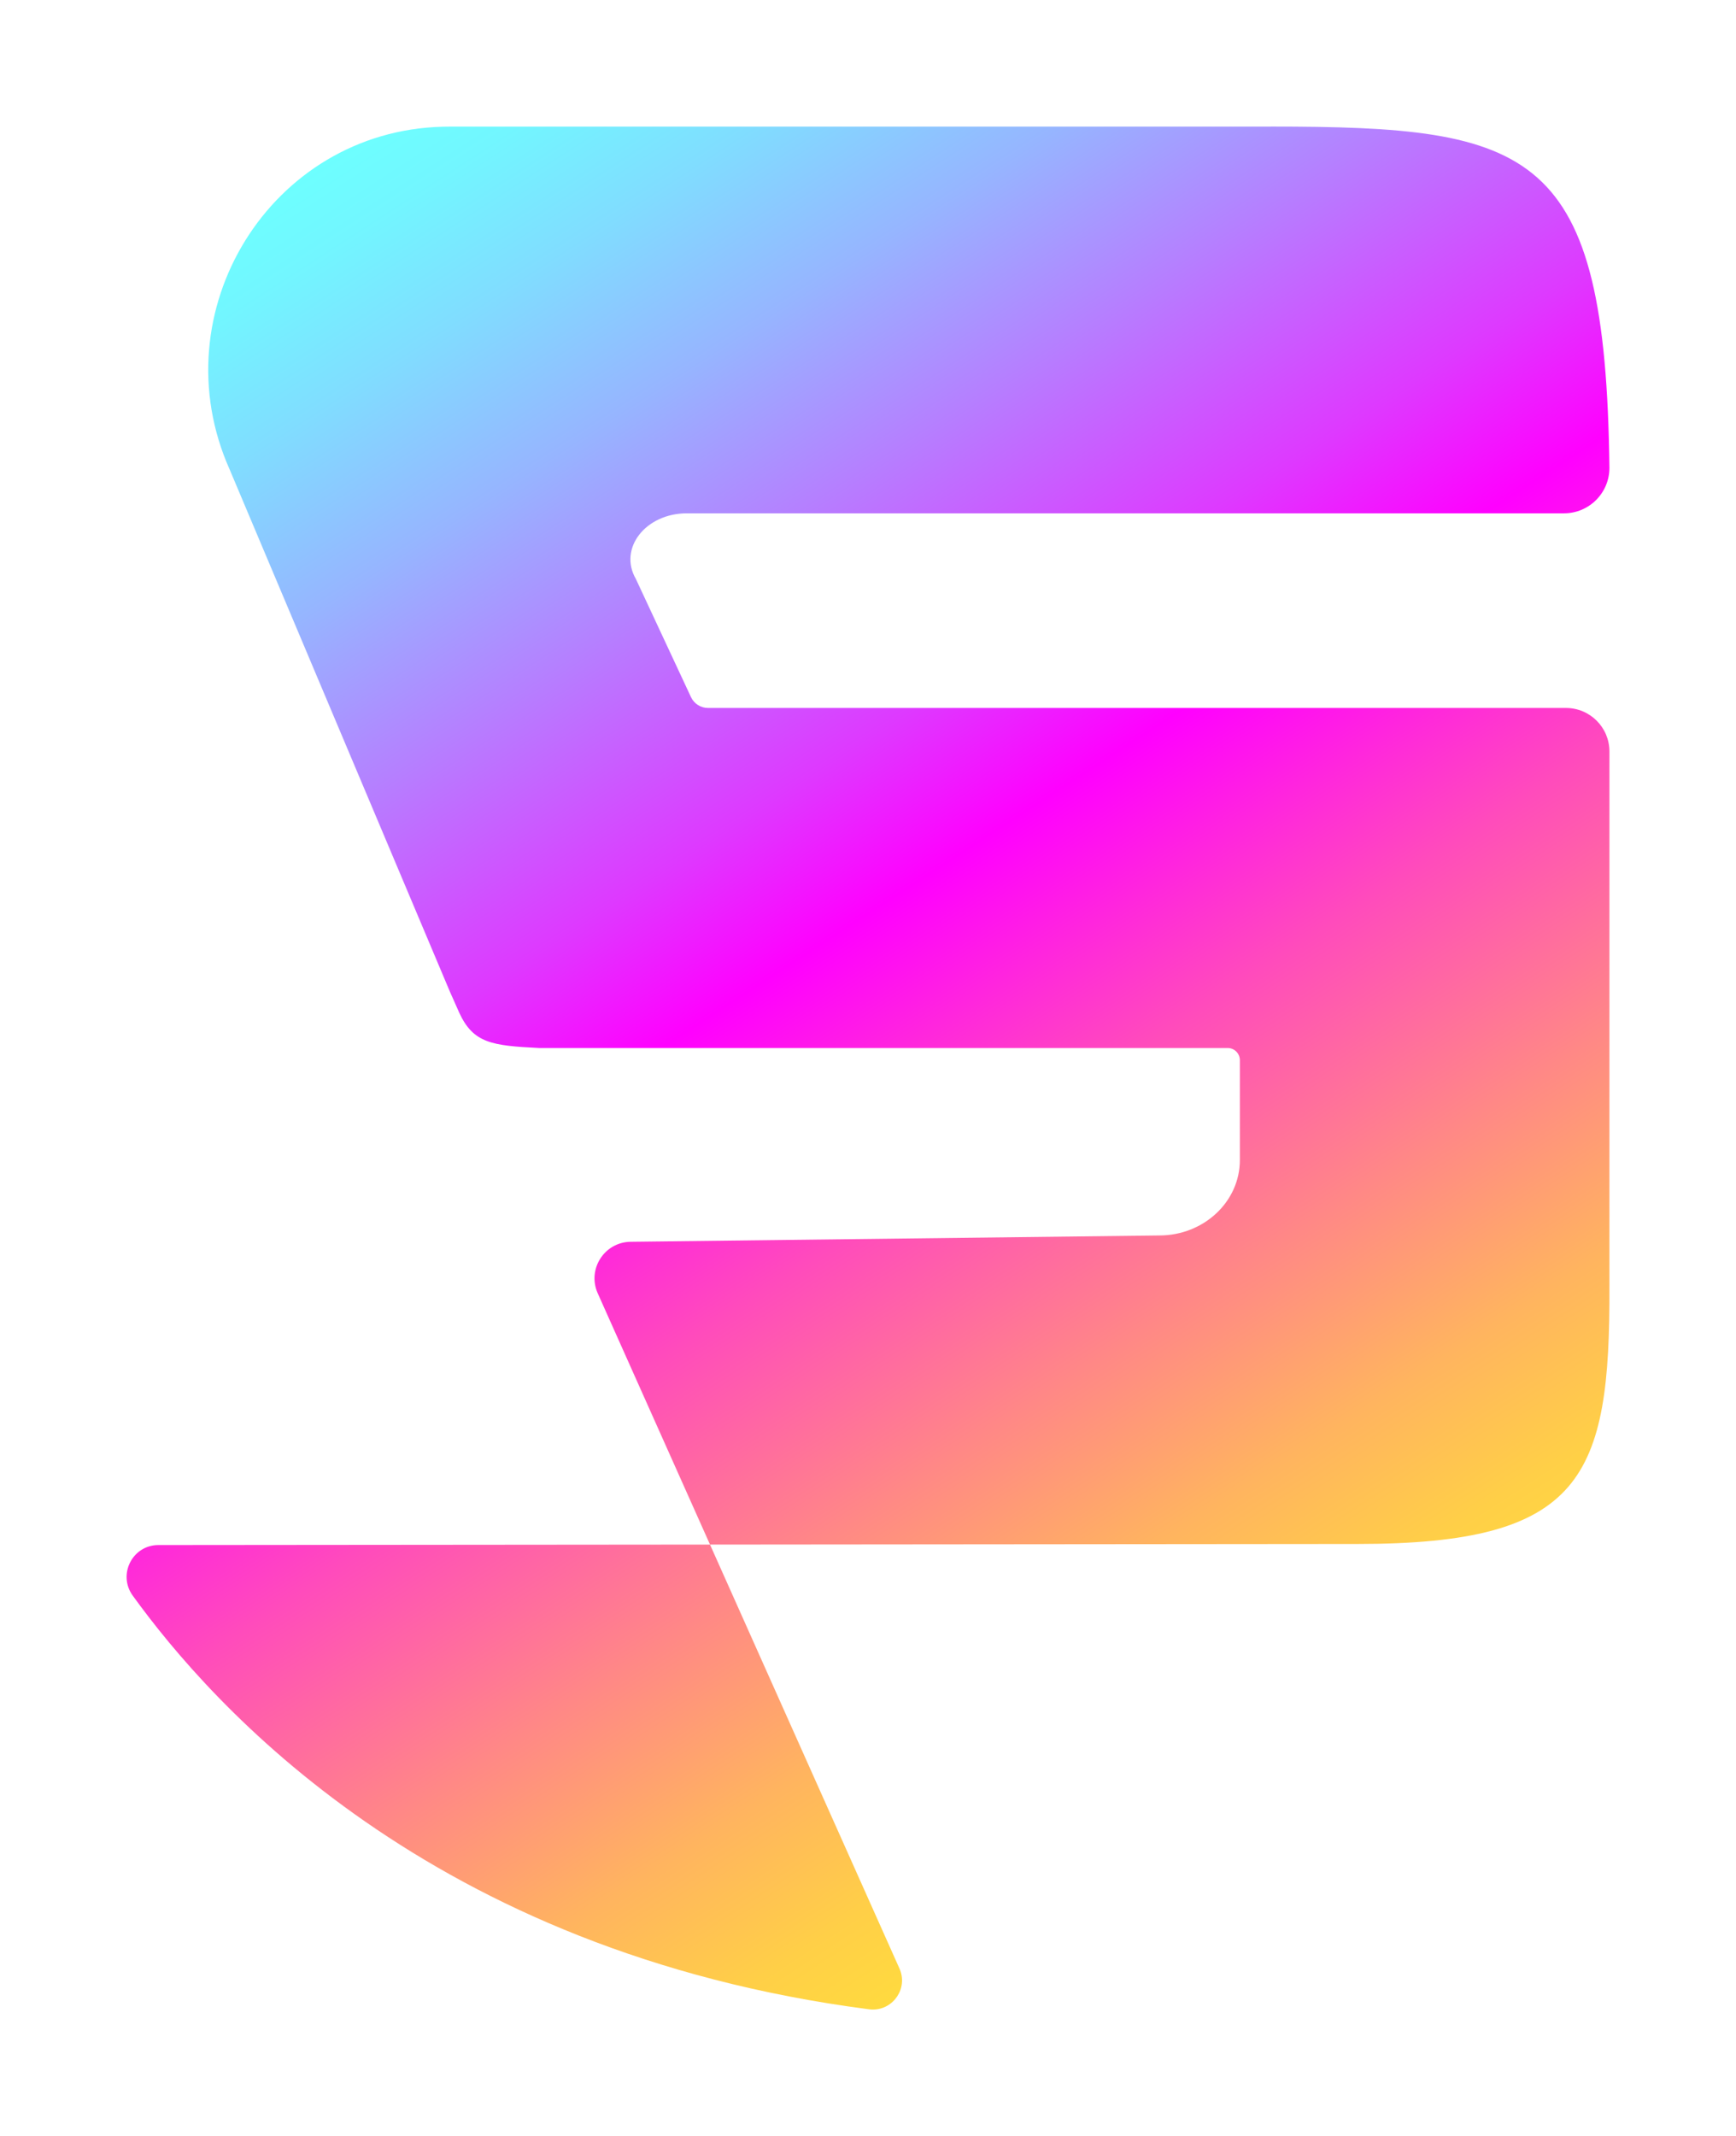 <?xml version="1.0" encoding="UTF-8"?>
<svg id="Layer_2" data-name="Layer 2" xmlns="http://www.w3.org/2000/svg" xmlns:xlink="http://www.w3.org/1999/xlink" viewBox="0 0 740.6 911.01">
  <defs>
    <style>
      .cls-1 {
        fill: url(#linear-gradient);
        stroke-width: 0px;
      }
    </style>
    <linearGradient id="linear-gradient" x1="151.21" y1="60.48" x2="581.74" y2="723.43" gradientUnits="userSpaceOnUse">
      <stop offset="0" stop-color="#6dffff"/>
      <stop offset=".04" stop-color="#72f6ff"/>
      <stop offset=".11" stop-color="#80ddff"/>
      <stop offset=".2" stop-color="#96b5ff"/>
      <stop offset=".3" stop-color="#b67eff"/>
      <stop offset=".42" stop-color="#de39ff"/>
      <stop offset=".5" stop-color="#f0f"/>
      <stop offset=".64" stop-color="#ff4bbc"/>
      <stop offset=".77" stop-color="#ff8886"/>
      <stop offset=".87" stop-color="#ffb45f"/>
      <stop offset=".95" stop-color="#ffcf47"/>
      <stop offset="1" stop-color="#ffda3f"/>
    </linearGradient>
  </defs>
  <g id="Layer_1-2" data-name="Layer 1">
    <path class="cls-1" d="M542.15,54c-.37,0-.72,0-1.1,0H191.72c-.95,0-1.9.01-2.84.04-73.56,1.86-120.92,79.03-90.9,146.2l93.96,222.7,4,9c6,13,14,14,34,15h293.79c2.88,0,5.21,2.33,5.21,5.21v42.59c0,17.76-15.4,32.15-34.39,32.15l-225.51,2.69c-11.21.13-18.62,11.71-14.05,21.95l47.91,107.18,273.75-.25c.82,0,1.65,0,2.46,0,96.04,0,107.83-28.22,107.49-109.97v-228.02c0-10.24-8.3-18.54-18.54-18.54h-366c-3.12,0-5.96-1.81-7.28-4.64l-23.51-50.38c-7.53-13.01,4.11-27.99,21.75-27.99h374.19c10.71,0,19.39-8.68,19.39-19.39-1.65-136.16-32.47-145.55-144.44-145.55h0ZM302.9,658.71l-235.32.21c-11.09,0-17.46,12.57-10.96,21.56,33.41,46.18,126.52,152.12,314.12,176.42.57.07,1.12.11,1.67.11,8.79,0,15.05-9.15,11.31-17.5l-80.82-180.79h0Z"/>
  </g>
</svg>